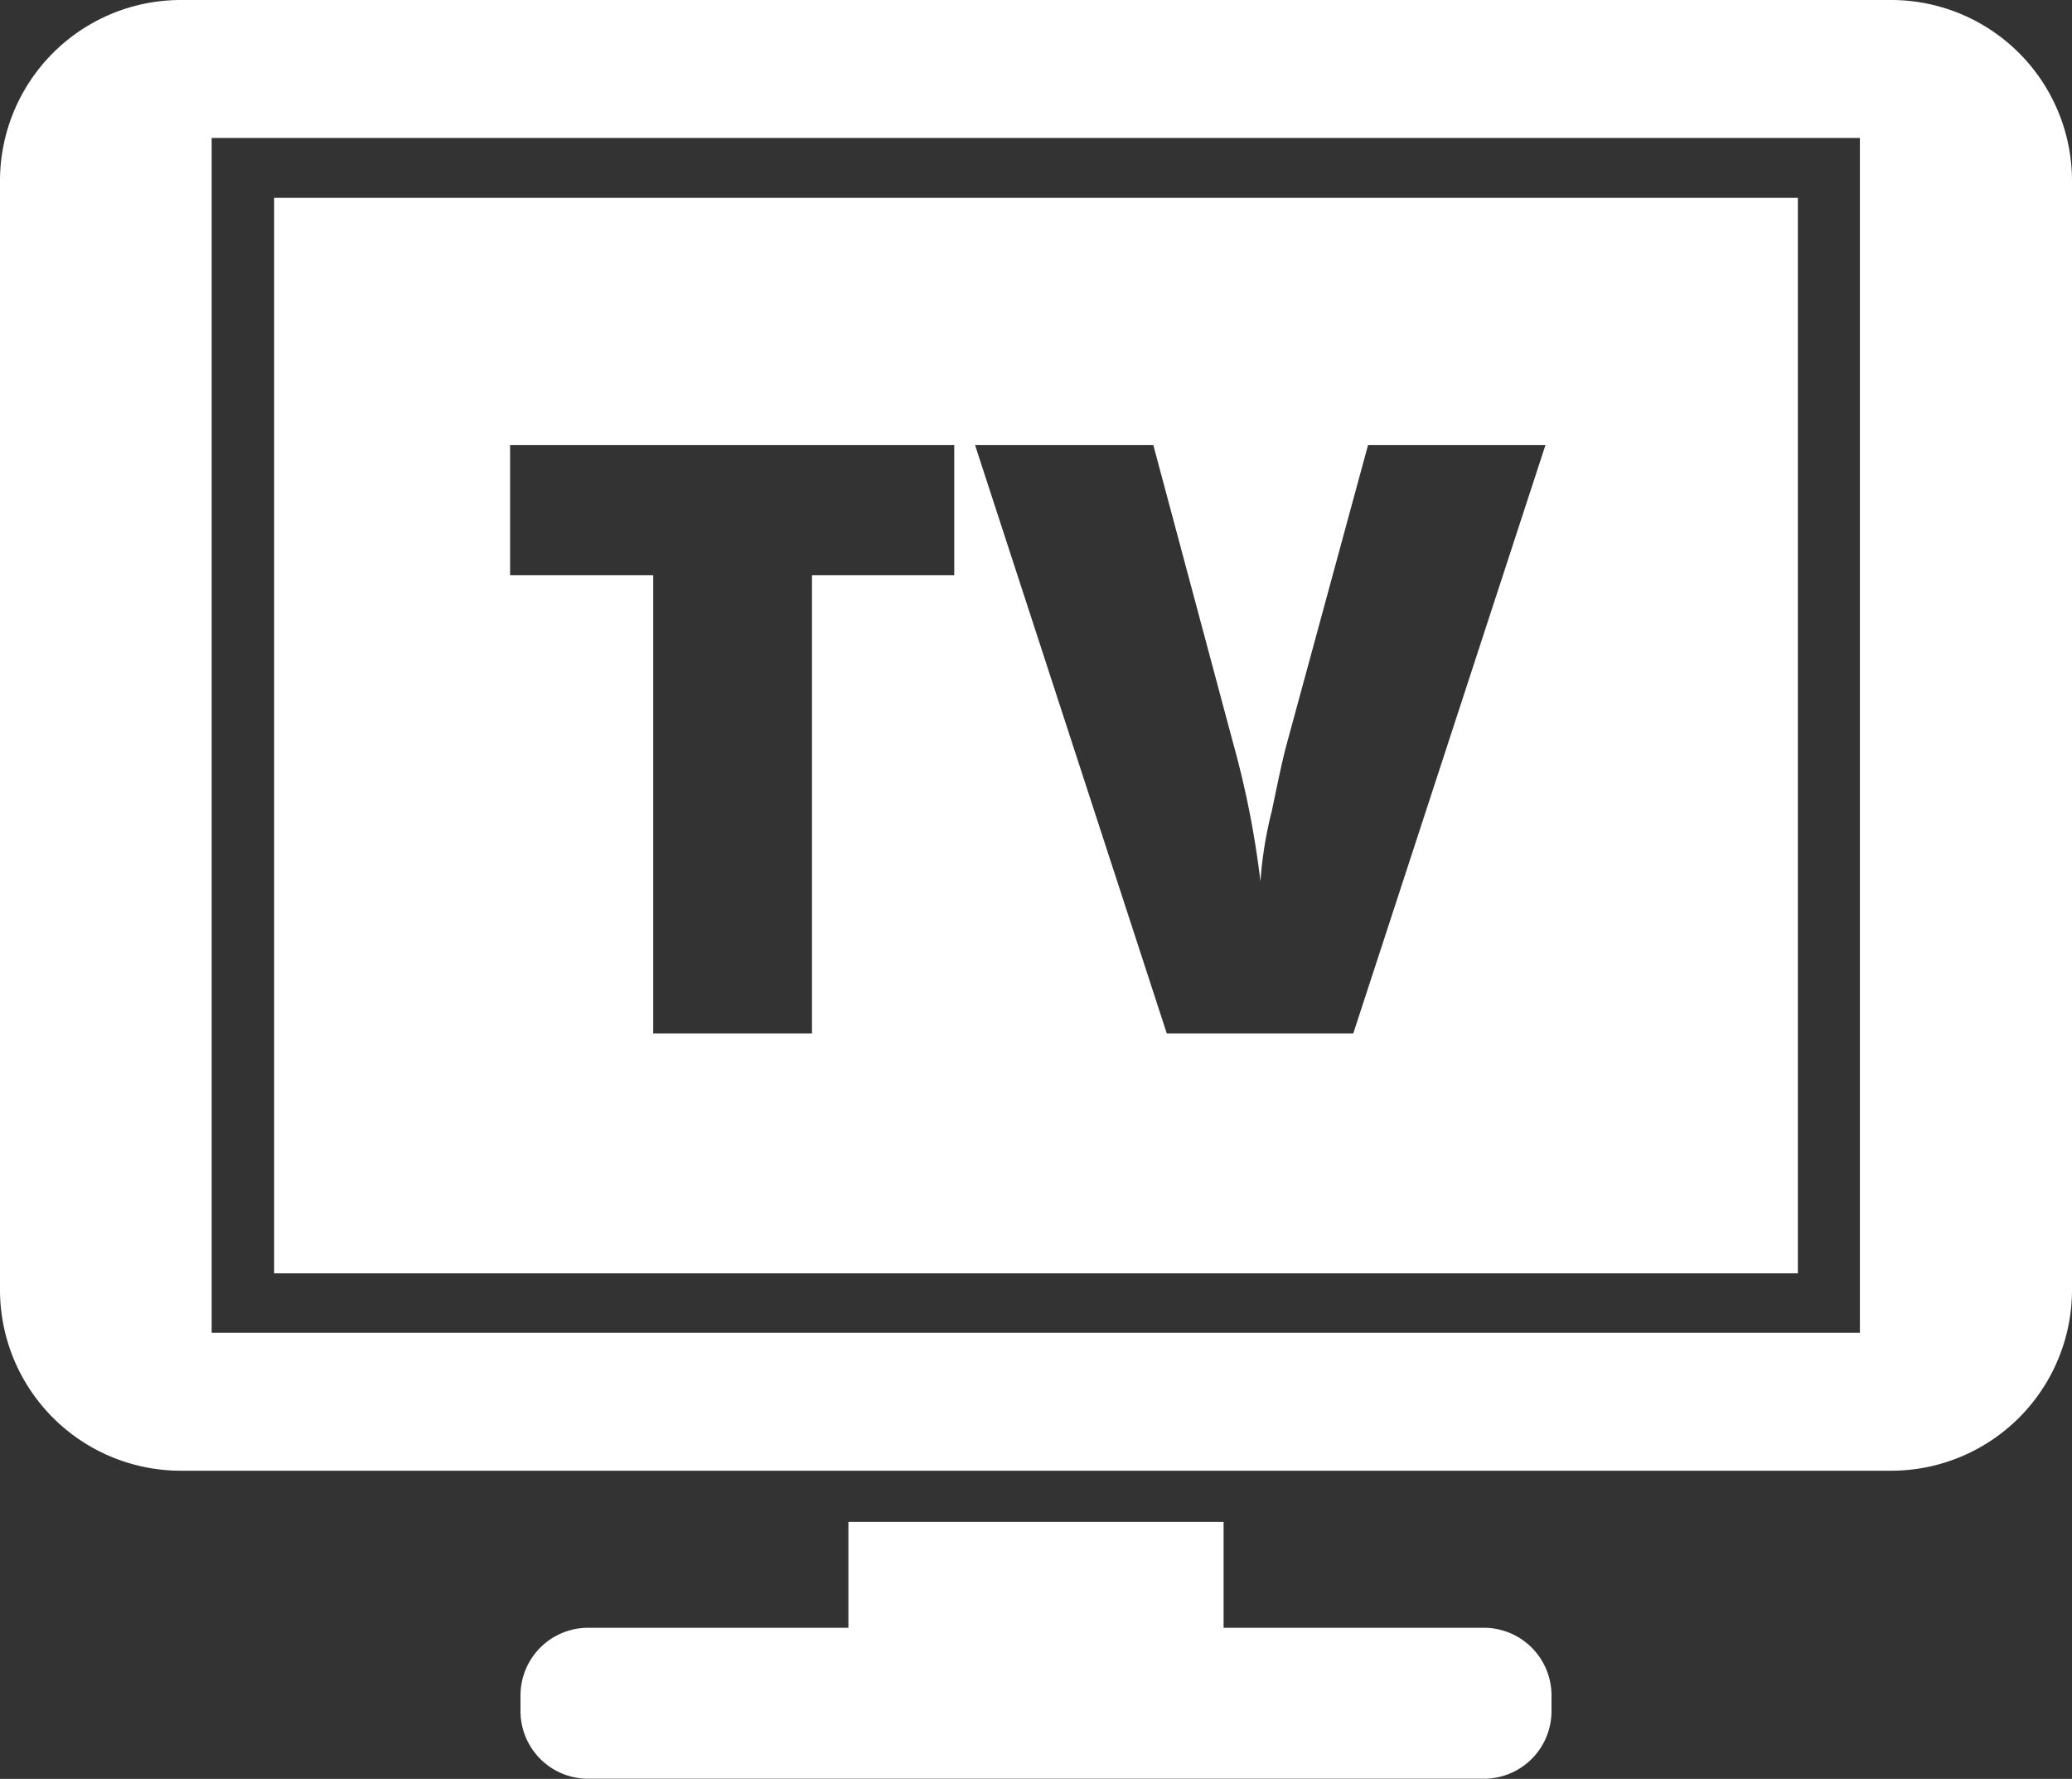 <svg xmlns="http://www.w3.org/2000/svg" viewBox="0 -4.76837158203125e-7 47.77 41.003"><rect x="0" y="-4.76837158203125e-7" width="47.77" height="41.003" fill="#333333" stroke="none"/><title>Depositphotos_44439319_16_ic</title><g data-name="Layer 2"><g data-name="Layer 1" fill="#fff"><path d="M34.21 37.52h-6v-2.44h-8.65v2.44h-6A1.56 1.56 0 0 0 12 39.07v.37A1.56 1.56 0 0 0 13.57 41h20.64a1.56 1.56 0 0 0 1.56-1.55v-.37a1.56 1.56 0 0 0-1.56-1.56z"/><path d="M43.61 0H4.16A4.17 4.17 0 0 0 0 4.16v25.58a4.17 4.17 0 0 0 4.16 4.16h39.45a4.17 4.17 0 0 0 4.16-4.16V4.16A4.17 4.17 0 0 0 43.61 0zm-.73 30.72h-38V3.18h38z"/><path d="M41.45 4.56H6.32v24.79h35.13zM22 13.26h-3.28v10.56h-3.66V13.26h-3.3v-3H22zm9.2 10.56h-4.3l-4.42-13.56h4.11l1.84 6.87a21.19 21.19 0 0 1 .63 3.19 9.07 9.07 0 0 1 .26-1.62c.13-.62.24-1.16.34-1.53l1.88-6.91h4.09z"/></g></g></svg>
